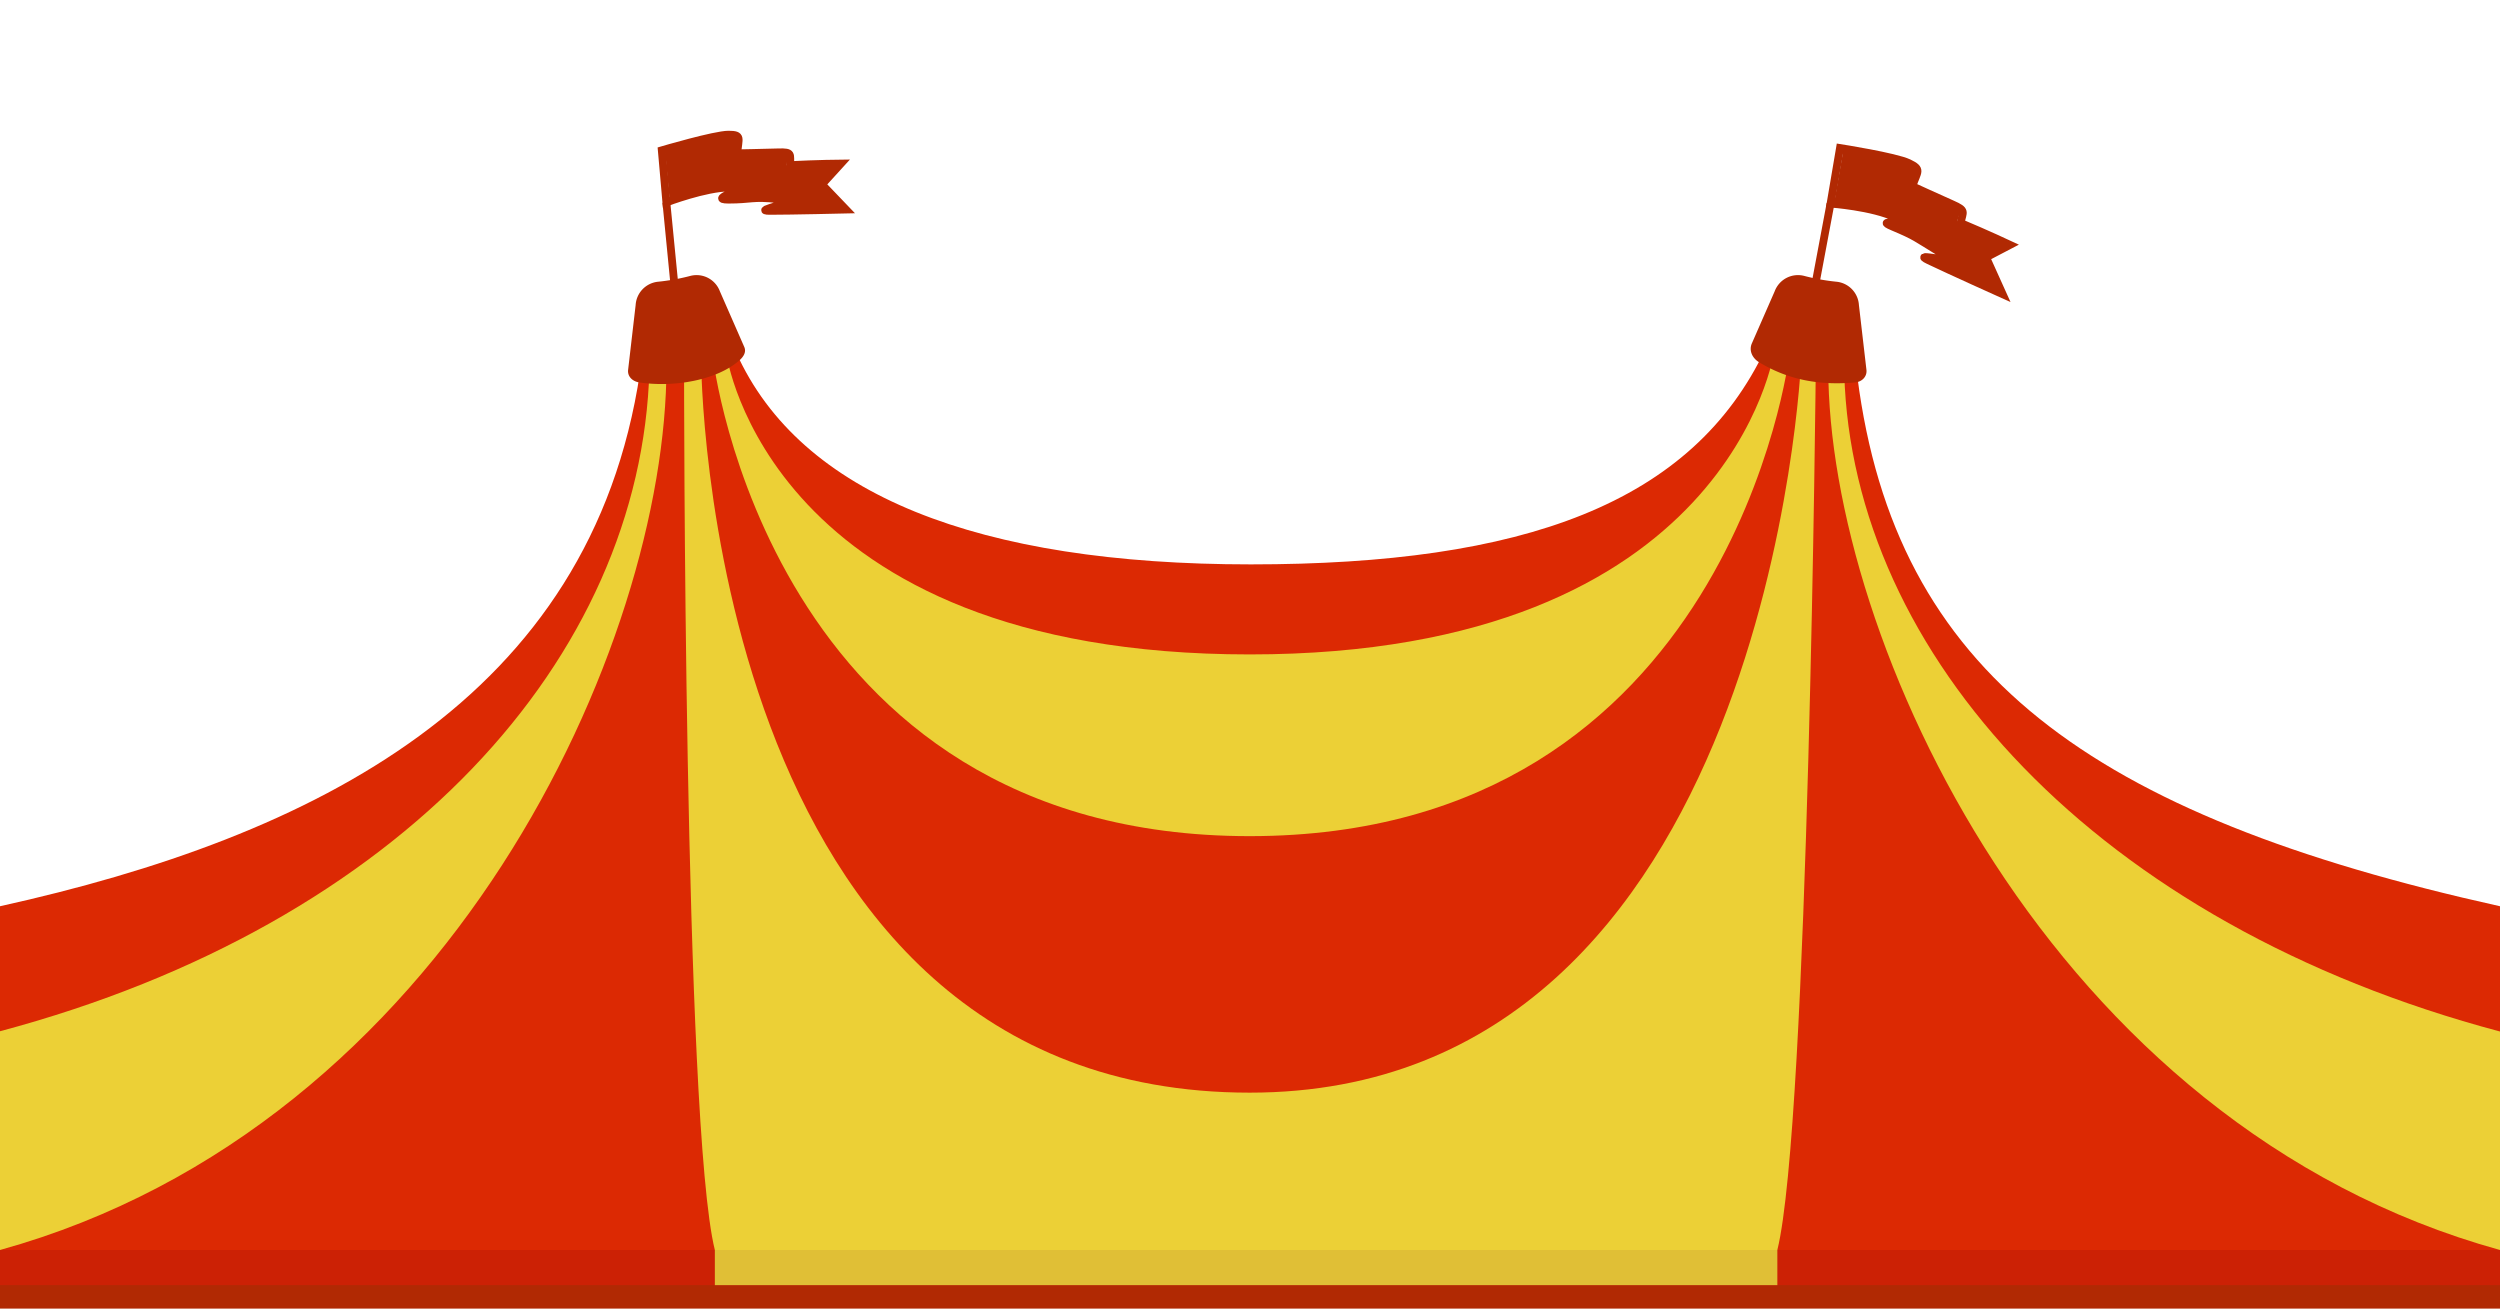 <svg xmlns="http://www.w3.org/2000/svg" xmlns:xlink="http://www.w3.org/1999/xlink" viewBox="0 0 1920 1005"><defs><style>.a{fill:#b12903;}.b,.i{fill:none;}.c{clip-path:url(#a);}.d{clip-path:url(#b);}.e{fill:#cc2105;}.f{fill:#e0bf36;}.g{fill:#dc2903;}.h{fill:#ecd036;}.i{stroke:#b12903;stroke-miterlimit:10;stroke-width:6px;}</style><clipPath id="a"><polygon class="a" points="0 1098.78 24.13 1111.9 48.2 1098.9 72.23 1111.8 96.25 1098.85 120.26 1111.77 144.25 1098.84 168.23 1111.77 192.17 1098.84 215.65 1111.76 239 1098.84 239 1098.51 263.66 1111.76 288.12 1098.84 312.22 1111.76 336.27 1098.84 360.3 1111.76 384.3 1098.84 408.28 1111.76 432.23 1098.84 456.18 1111.76 480 1098.84 480 1098.51 504.19 1111.76 528.41 1098.84 552.4 1111.76 576.39 1098.84 600.38 1111.76 624.37 1098.84 648.35 1111.76 672.29 1098.84 696.21 1111.76 720 1098.84 720 1098.51 744.22 1111.76 768.45 1098.84 792.45 1111.76 816.45 1098.84 840.44 1111.76 864.43 1098.84 888.4 1111.76 912.35 1098.84 935.74 1111.76 959 1098.84 959 1098.51 983.75 1111.76 1008.25 1098.84 1032.37 1111.76 1056.44 1098.84 1080.47 1111.76 1104.47 1098.84 1128.45 1111.76 1152.4 1098.84 1175.76 1111.76 1199 1098.84 1199 1098.51 1223.78 1111.76 1248.29 1098.84 1272.42 1111.76 1296.49 1098.84 1320.52 1111.76 1344.53 1098.84 1368.51 1111.76 1392.46 1098.84 1416.29 1111.76 1440 1098.84 1440 1098.51 1464.3 1111.76 1488.58 1098.84 1512.6 1111.76 1536.61 1098.84 1560.61 1111.76 1584.6 1098.84 1608.58 1111.76 1632.52 1098.84 1656.32 1111.76 1680 1098.84 1680 1098.51 1704.33 1111.76 1728.63 1098.84 1752.65 1111.76 1776.67 1098.84 1800.68 1111.76 1824.69 1098.84 1848.7 1111.76 1872.7 1098.84 1896.35 1111.76 1920 1098.84 1920 1005 0 1005 0 1098.78"/></clipPath><clipPath id="b"><polyline class="b" points="1920 987 1920 918 0 918 0 987"/></clipPath></defs><title>big_top</title><polygon class="a" points="0 1098.78 24.13 1111.9 48.2 1098.9 72.23 1111.8 96.25 1098.85 120.26 1111.77 144.25 1098.84 168.23 1111.77 192.17 1098.84 215.65 1111.76 239 1098.84 239 1098.51 263.66 1111.76 288.12 1098.84 312.22 1111.76 336.27 1098.84 360.3 1111.76 384.3 1098.84 408.28 1111.76 432.23 1098.84 456.18 1111.76 480 1098.84 480 1098.51 504.19 1111.76 528.41 1098.84 552.4 1111.76 576.39 1098.84 600.38 1111.76 624.37 1098.84 648.35 1111.76 672.29 1098.84 696.21 1111.76 720 1098.84 720 1098.51 744.22 1111.76 768.45 1098.84 792.45 1111.76 816.45 1098.84 840.44 1111.76 864.43 1098.84 888.4 1111.76 912.35 1098.84 935.74 1111.76 959 1098.84 959 1098.51 983.75 1111.76 1008.25 1098.84 1032.37 1111.76 1056.44 1098.84 1080.47 1111.76 1104.47 1098.84 1128.45 1111.76 1152.4 1098.84 1175.76 1111.76 1199 1098.84 1199 1098.51 1223.78 1111.76 1248.29 1098.84 1272.42 1111.76 1296.49 1098.84 1320.52 1111.76 1344.53 1098.84 1368.51 1111.76 1392.46 1098.84 1416.29 1111.76 1440 1098.84 1440 1098.51 1464.3 1111.76 1488.58 1098.84 1512.6 1111.76 1536.61 1098.84 1560.61 1111.76 1584.6 1098.84 1608.58 1111.76 1632.52 1098.84 1656.32 1111.76 1680 1098.84 1680 1098.51 1704.33 1111.76 1728.63 1098.84 1752.65 1111.76 1776.67 1098.84 1800.68 1111.76 1824.69 1098.84 1848.7 1111.76 1872.7 1098.84 1896.35 1111.76 1920 1098.84 1920 1005 0 1005 0 1098.78"/><g class="c"><rect class="a" y="1004.93" width="1920" height="106.84"/></g><rect class="a" y="960" width="1920" height="45"/><g class="d"><rect class="e" y="907.14" width="1920" height="89.6"/><rect class="f" x="549" y="907.14" width="816" height="89.61"/></g><path class="g" d="M0,960V696c241-53.41,453.82-158.7,491.54-410.16l73.86-15.09c49.21,109.42,186.39,162.7,395.23,162.7S1300,387,1356.19,267.26l70.29,22.29C1455.66,516.85,1605,626,1920,696V960"/><path class="h" d="M511.85,281.48l-13.1,2.63C492.52,505.36,308.6,709.65,0,792V960C345.68,864.15,511.85,493.82,511.85,281.48Z"/><path class="h" d="M538.45,276.46l-13.08,3.71S525,863.05,549,960h816c24-96.95,29.54-679.41,29.54-679.41l-11.26-4s-23.79,562.57-423.52,562.57C539.74,839.13,538.45,276.46,538.45,276.46Z"/><path class="h" d="M547.48,274.3S590,642.16,959.76,642.16s414.38-369,414.38-369l-11.5-3.61s-33.1,233.05-402.89,233.05S557.93,272.15,557.93,272.15Z"/><path class="h" d="M1404.11,282.82l12.28,4C1422.49,502.7,1610,709.85,1920,792.2V960C1573,864.15,1404.11,490,1404.11,282.82Z"/><line class="i" x1="518.7" y1="226.36" x2="511.77" y2="155.48"/><path class="a" d="M552.82,223.61a19.09,19.09,0,0,0-22.63-11.72,160.25,160.25,0,0,1-24.72,4.47,19.17,19.17,0,0,0-17.3,17.92l-5.78,49.79c-.59,5.1,3.44,8.86,8.52,9.62,26.58,4,59.51-1.58,76.94-16.92,3.18-2.8,5.46-6.4,3.76-10.28Z"/><path class="i" d="M511.77,155.48S541.89,144,560.36,144s-18.59,9.32-.89,9.32,18.17-2.52,38.18-.38-22.44,9-6.28,9,58.37-1,58.37-1l-18.47-19.28,14.62-16.07s-18.11.16-38.89,1.23c-.51-8.43,2-10.16-9.35-9.8s-31.41.72-31.41.72c.85-11.71,3.86-14.31-6.76-14.31s-51.23,12-51.23,12Z"/><path class="a" d="M514.36,154.53s27.53-10.52,46-10.52-18.59,9.32-.89,9.32,18.17-2.52,38.18-.38-22.44,9-6.28,9,58.37-1,58.37-1l-18.47-19.28,14.62-16.07s-20.84.28-41.62,1.35l.56-10.08c-16.22-.15-21.87.28-38.59.89l-.16-14.31c-18.71,0-55.35,11.46-55.35,11.46Z"/><line class="i" x1="1392.7" y1="226.36" x2="1405.84" y2="156.36"/><path class="a" d="M1363,223.61a19.09,19.09,0,0,1,22.63-11.72,160.25,160.25,0,0,0,24.72,4.47,19.17,19.17,0,0,1,17.3,17.92l5.78,49.79c.59,5.1-3.41,9.15-8.52,9.62-30.39,2.75-53.7-3.22-74-15.54-5.13-3.11-7.89-8.92-5.48-14.42Z"/><path class="i" d="M1405.87,156.37s32.22,2.27,50.12,10.85-19.86-.51-2.28,6.9,17.21,8.09,36,19.58-24.11-1.26-8.46,6.25S1538.09,226,1538.09,226l-12.77-28.31,18.43-9.64s-17.58-8.25-38-16.82c1.75-8.86,4.66-9.45-6.46-14.37S1468.68,143,1468.68,143c3.93-11.59,7.54-12.85-2.75-17.78s-52.81-11.56-52.81-11.56Z"/><path class="a" d="M1408.49,156.5s29.6,2.15,47.49,10.73-19.86-.51-2.28,6.9,17.21,8.09,36,19.58-24.11-1.26-8.46,6.25S1538.09,226,1538.09,226l-12.77-28.31,18.43-9.64s-20.26-9.4-40.67-18l3.22-10.05c-15.67-7.69-21.26-9.88-37.62-17l3.64-14.72c-18.12-8.7-56.36-14.49-56.36-14.49Z"/></svg>